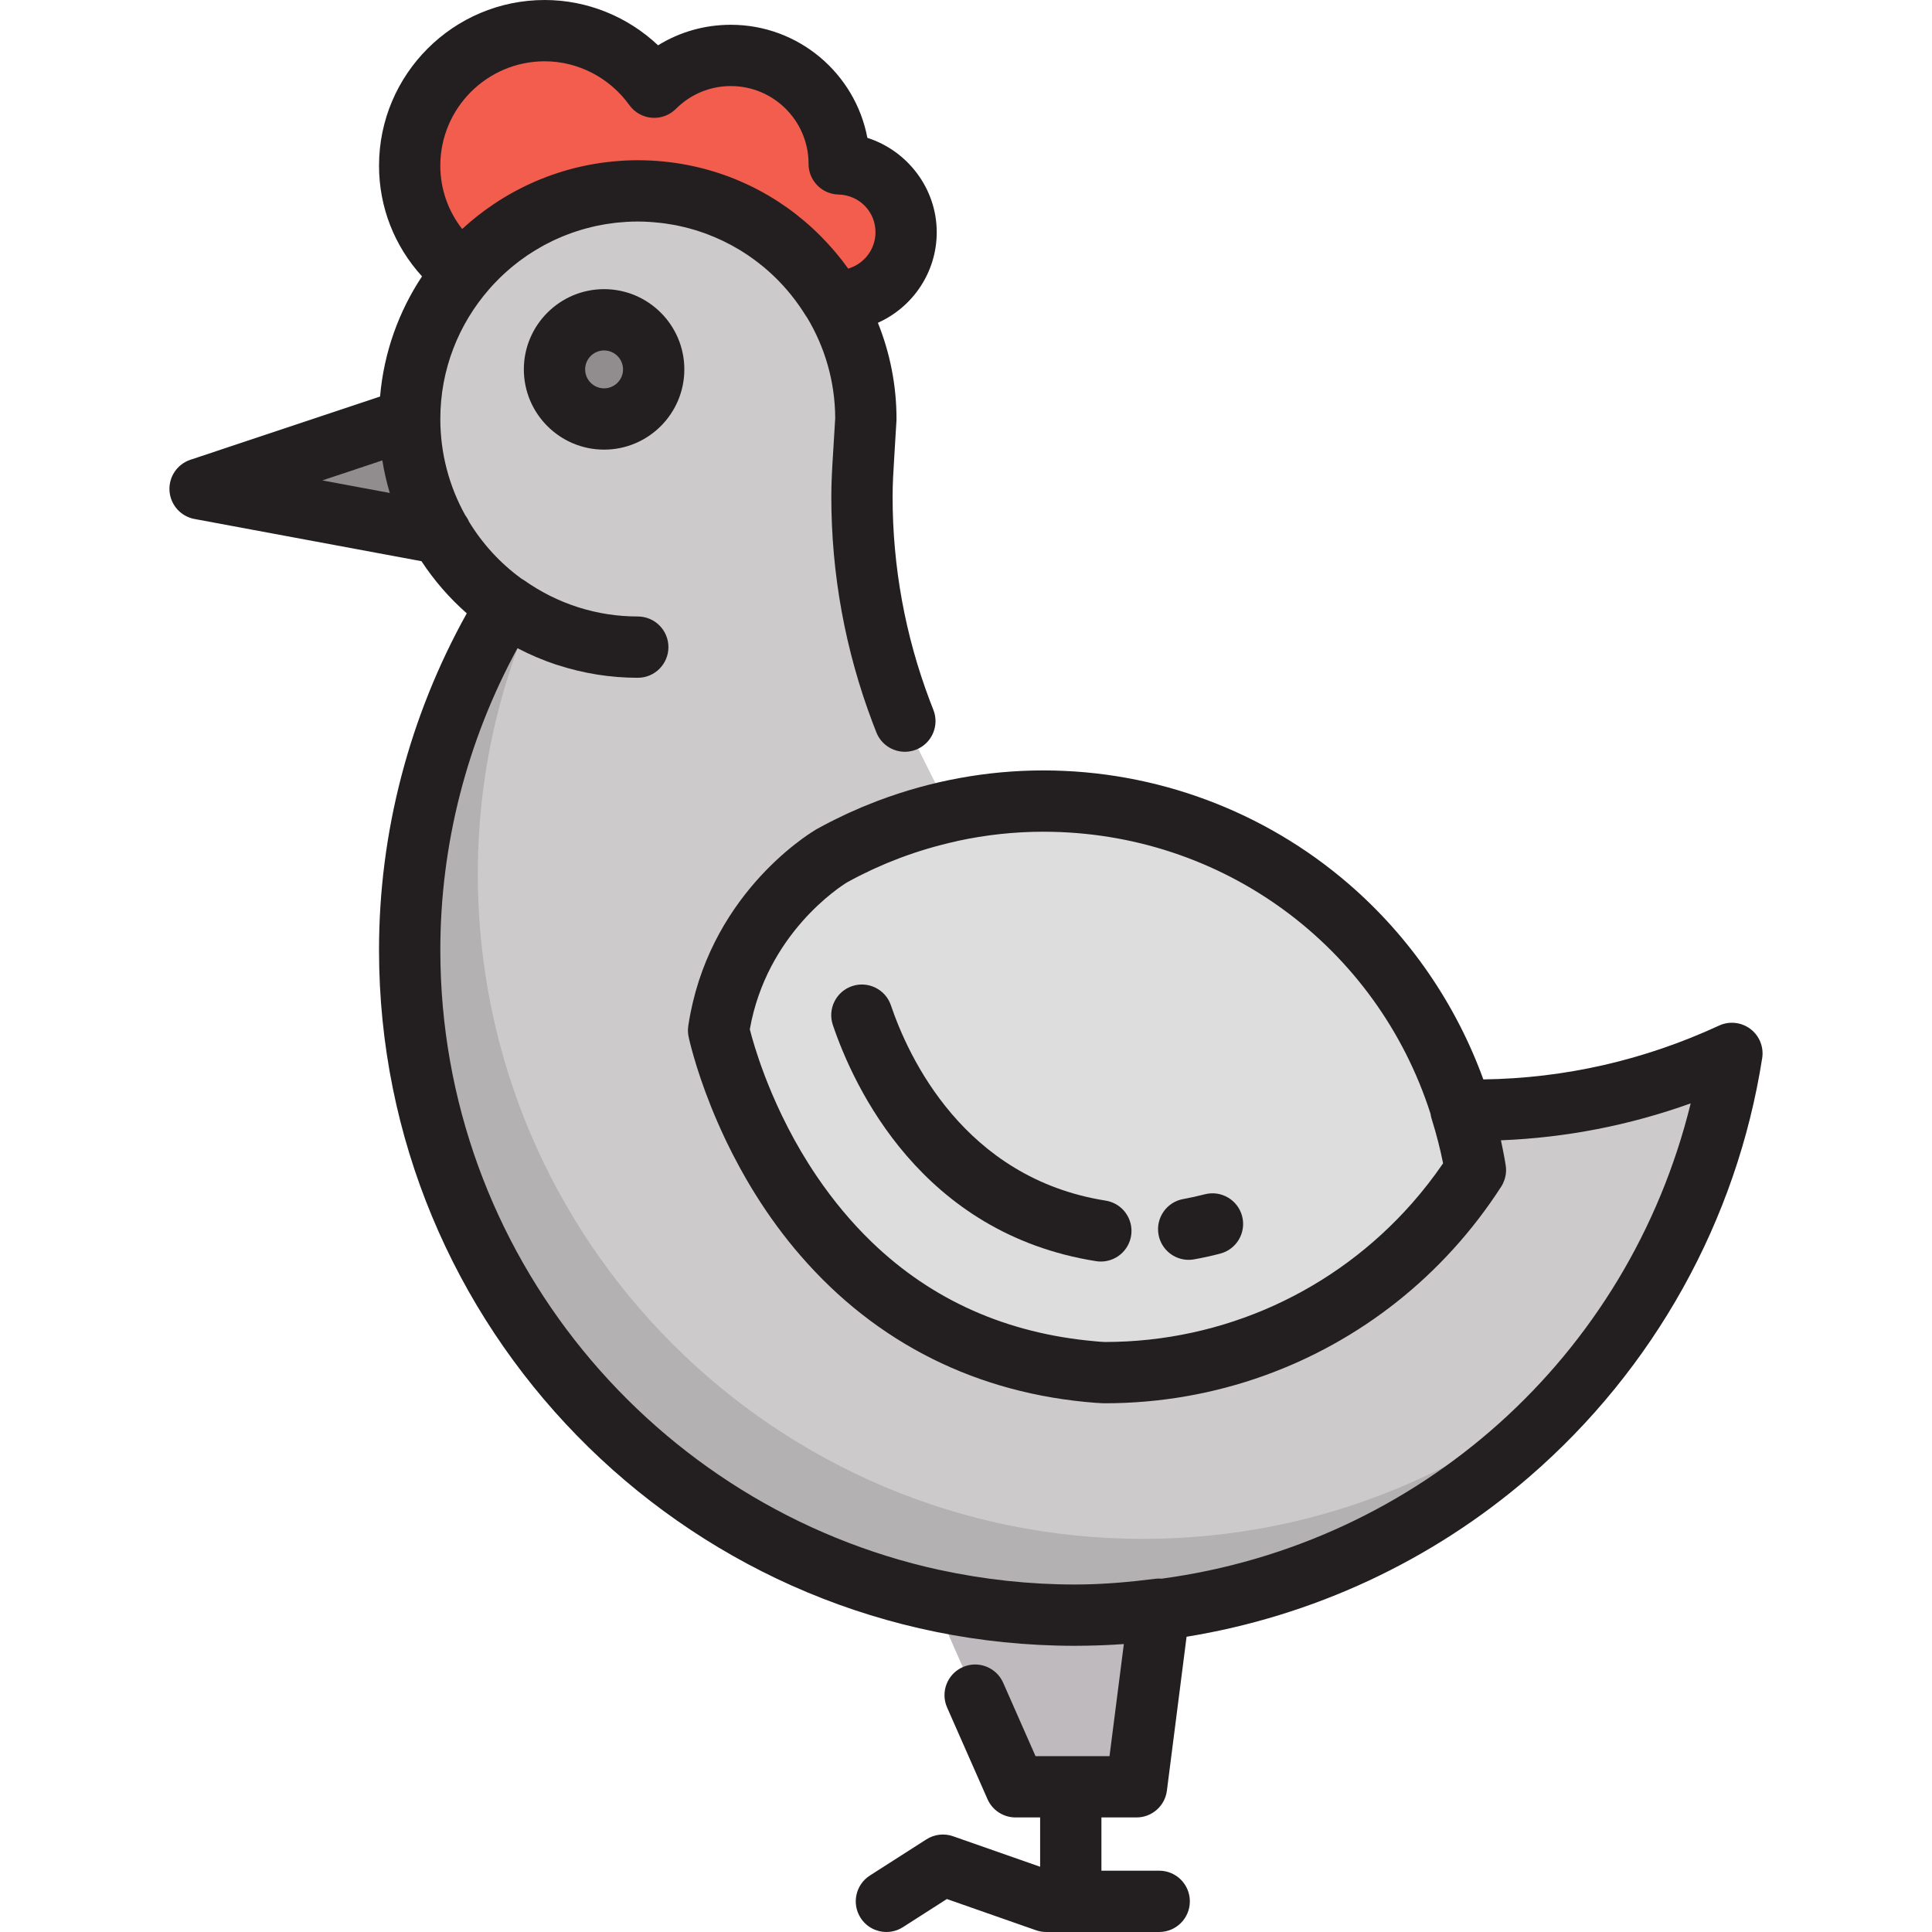 <?xml version="1.0" encoding="iso-8859-1"?>
<!-- Generator: Adobe Illustrator 19.0.0, SVG Export Plug-In . SVG Version: 6.00 Build 0)  -->
<svg version="1.1" id="Layer_1" xmlns="http://www.w3.org/2000/svg" xmlns:xlink="http://www.w3.org/1999/xlink" x="0px" y="0px"
	 viewBox="0 0 512.002 512.002" style="enable-background:new 0 0 512.002 512.002;" xml:space="preserve">
<path style="fill:#CCCACB;" d="M391.002,294.207c-1.307,0-2.57-0.17-3.87-0.2c1.622,5.226,2.992,10.567,3.87,16.074
	c-20.801,32.264-56.972,53.685-98.213,53.685c-0.586,0-1.151-0.076-1.733-0.084c-83.177-6.281-100.62-90.575-100.628-90.605
	c4.736-31.514,29.937-46.239,29.967-46.262c9.654-5.364,20.162-9.343,31.253-11.783l0,0l-11.23-22.422
	c-7.688-18.817-11.975-39.37-11.975-60.96c0-3.428,0.188-6.81,0.403-10.183l0.63-10.429c0-33.386-27.068-60.453-60.458-60.453
	c-33.387,0-60.451,27.067-60.451,60.453c0,20.448,10.161,38.522,25.704,49.467c-16.216,26.634-25.704,57.799-25.704,91.266
	c0,97.353,78.919,176.268,176.268,176.268c88.028,0,160.968-64.532,174.142-148.872C438.276,288.729,415.3,294.207,391.002,294.207z
	"/>
<g style="opacity:0.15;">
	<path style="fill:#231F20;" d="M302.886,407.821c-97.349,0-176.268-78.914-176.268-176.268c0-24.297,5.022-47.369,13.967-68.385
		h-7.875c-15.249,26.041-24.141,56.238-24.141,88.601c0,97.353,78.919,176.268,176.268,176.268
		c57.149,0,107.932-27.206,140.137-69.368C393.298,389.106,350.282,407.821,302.886,407.821z"/>
</g>
<path style="fill:#DDDDDD;" d="M391.002,310.08c-8.851-55.39-56.637-97.788-114.529-97.788c-20.366,0-39.461,5.296-56.078,14.521
	c-0.03,0.022-25.231,14.749-29.967,46.262c0.008,0.03,17.452,84.324,100.628,90.605c0.582,0.009,1.147,0.084,1.733,0.084
	C334.03,363.765,370.201,342.344,391.002,310.08z"/>
<circle style="fill:#918D8F;" cx="160.093" cy="97.898" r="13.144"/>
<path style="fill:#BFBABD;" d="M284.836,428.036c-12.887,0-25.434-1.422-37.537-4.046l11.127,25.241l10.707,24.287h32.056
	l6.018-47.067C299.867,427.386,292.433,428.036,284.836,428.036z"/>
<polyline style="fill:#918D8F;" points="108.568,111.036 53.025,129.551 116.815,141.417 "/>
<path style="fill:#F25D4E;" d="M122.694,72.227c11.089-13.222,27.719-21.644,46.324-21.644c21.813,0,40.865,11.589,51.499,28.904
	c0.5,0.037,0.957,0.212,1.47,0.212c10.022,0,18.151-8.124,18.151-18.154c0-9.884-7.915-17.888-17.742-18.11
	c0,0,0.003-0.023,0.003-0.037c0-15.861-12.852-28.714-28.712-28.714c-7.934,0-15.11,3.222-20.308,8.424
	c-6.494-9.04-17.04-14.986-29.022-14.986c-19.765,0-35.789,16.021-35.789,35.79C108.568,55.494,114.161,65.684,122.694,72.227z"/>
<g>
	<path style="fill:#231F20;" d="M315.007,333.873c0.477,0,0.961-0.042,1.447-0.129c2.308-0.415,4.635-0.927,6.917-1.523
		c4.34-1.133,6.941-5.57,5.808-9.909s-5.572-6.942-9.909-5.808c-1.878,0.489-3.792,0.912-5.69,1.252
		c-4.414,0.794-7.35,5.016-6.557,9.431C307.73,331.115,311.152,333.873,315.007,333.873z"/>
	<path style="fill:#231F20;" d="M299.759,327.469c0.702-4.431-2.322-8.591-6.752-9.293c-37.568-5.946-52.309-38.171-56.903-51.749
		c-1.438-4.249-6.048-6.525-10.297-5.091c-4.249,1.437-6.528,6.047-5.091,10.297c5.54,16.376,23.427,55.256,69.75,62.59
		c0.43,0.068,0.858,0.101,1.28,0.101C295.673,334.322,299.126,331.468,299.759,327.469z"/>
	<path style="fill:#231F20;" d="M138.825,97.893c0,11.725,9.54,21.265,21.266,21.265s21.266-9.54,21.266-21.265
		c0-11.726-9.54-21.266-21.266-21.266C148.364,76.629,138.825,86.167,138.825,97.893z M165.112,97.893
		c0,2.768-2.253,5.021-5.022,5.021c-2.769,0-5.022-2.253-5.022-5.021c0-2.769,2.253-5.022,5.022-5.022
		C162.859,92.873,165.112,95.125,165.112,97.893z"/>
	<path style="fill:#231F20;" d="M463.87,272.682c-2.39-1.804-5.578-2.147-8.299-0.89c-19.883,9.187-40.891,13.972-62.47,14.265
		c-7.226-19.884-19.452-37.786-35.663-51.788c-22.473-19.41-51.226-30.098-80.964-30.098c-14.92,0-29.734,2.739-43.642,7.979
		c-0.146,0.055-0.292,0.112-0.439,0.167c-1.137,0.433-2.269,0.884-3.393,1.35c-0.309,0.128-0.617,0.256-0.925,0.386
		c-0.965,0.409-1.923,0.834-2.877,1.268c-0.389,0.177-0.779,0.35-1.164,0.531c-0.912,0.427-1.816,0.87-2.717,1.319
		c-0.379,0.188-0.761,0.37-1.139,0.563c-1.251,0.639-2.493,1.296-3.722,1.979c-0.081,0.045-0.162,0.092-0.243,0.141
		c-0.55,0.329-1.891,1.163-3.737,2.517c-0.009,0.006-0.016,0.012-0.025,0.018c-0.593,0.435-1.242,0.928-1.931,1.472
		c-0.035,0.027-0.067,0.052-0.102,0.079c-0.316,0.25-0.644,0.518-0.978,0.791c-0.05,0.041-0.097,0.078-0.148,0.119
		c-0.347,0.286-0.703,0.587-1.065,0.897c-0.041,0.035-0.08,0.067-0.121,0.102c-0.34,0.292-0.69,0.601-1.042,0.915
		c-0.068,0.061-0.132,0.116-0.201,0.177c-0.351,0.315-0.71,0.648-1.071,0.984c-0.073,0.068-0.143,0.13-0.216,0.198
		c-0.319,0.3-0.645,0.617-0.972,0.935c-0.119,0.116-0.236,0.225-0.356,0.343c-0.323,0.317-0.651,0.652-0.978,0.985
		c-0.127,0.129-0.25,0.249-0.377,0.381c-0.328,0.339-0.661,0.696-0.992,1.052c-0.129,0.139-0.257,0.269-0.387,0.409
		c-0.321,0.349-0.643,0.714-0.965,1.078c-0.143,0.161-0.285,0.314-0.428,0.478c-0.319,0.366-0.639,0.749-0.958,1.13
		c-0.146,0.174-0.293,0.341-0.44,0.519c-0.309,0.375-0.617,0.766-0.925,1.154c-0.158,0.198-0.315,0.389-0.473,0.59
		c-0.321,0.412-0.638,0.84-0.956,1.267c-0.143,0.192-0.287,0.376-0.43,0.571c-0.321,0.438-0.637,0.892-0.953,1.346
		c-0.139,0.198-0.279,0.388-0.417,0.589c-0.293,0.429-0.583,0.876-0.873,1.319c-0.157,0.239-0.317,0.471-0.472,0.715
		c-0.285,0.446-0.564,0.911-0.845,1.371c-0.155,0.255-0.313,0.499-0.467,0.758c-0.271,0.457-0.534,0.931-0.799,1.401
		c-0.156,0.277-0.316,0.545-0.471,0.825c-0.244,0.445-0.479,0.909-0.717,1.366c-0.168,0.322-0.34,0.634-0.504,0.961
		c-0.226,0.451-0.442,0.917-0.661,1.378c-0.167,0.35-0.339,0.69-0.501,1.046c-0.201,0.441-0.391,0.898-0.587,1.348
		c-0.17,0.392-0.347,0.776-0.511,1.176c-0.185,0.449-0.357,0.915-0.536,1.374c-0.162,0.417-0.331,0.824-0.487,1.249
		c-0.181,0.491-0.347,0.998-0.519,1.499c-0.141,0.409-0.289,0.809-0.423,1.225c-0.147,0.455-0.279,0.925-0.419,1.387
		c-0.145,0.479-0.298,0.95-0.434,1.438c-0.132,0.472-0.248,0.961-0.373,1.441c-0.128,0.495-0.264,0.98-0.383,1.484
		c-0.192,0.809-0.363,1.636-0.531,2.468c-0.038,0.188-0.083,0.37-0.12,0.56c-0.198,1.027-0.378,2.071-0.538,3.132
		c-0.145,0.962-0.115,1.94,0.086,2.888c0.012,0.059,0.043,0.201,0.093,0.422c0.056,0.248,0.141,0.605,0.248,1.045
		c0.89,3.626,3.611,13.503,9.332,25.575c0.161,0.341,0.327,0.686,0.494,1.03c0.487,1.009,0.993,2.031,1.524,3.066
		c0.611,1.193,1.254,2.404,1.923,3.626c0.518,0.945,1.046,1.895,1.6,2.852c1.617,2.798,3.387,5.645,5.326,8.5
		c1.855,2.732,3.79,5.357,5.795,7.882c0.096,0.121,0.19,0.247,0.286,0.367c0.981,1.226,1.986,2.417,3.002,3.593
		c20.087,23.255,46.897,36.689,78.342,39.064c0.14,0.011,0.35,0.02,0.489,0.023c0.123,0.003,0.245,0.015,0.366,0.023
		c0.493,0.034,0.985,0.063,1.488,0.063c14.642,0,28.892-2.536,42.229-7.324c25.462-9.141,47.602-26.492,62.811-50.082
		c0.362-0.561,0.642-1.162,0.854-1.785c0.265-0.778,0.418-1.591,0.439-2.414c0.013-0.494-0.02-0.991-0.099-1.486
		c-0.003-0.02-0.008-0.039-0.011-0.058c-0.209-1.305-0.457-2.629-0.724-3.968c-0.167-0.862-0.342-1.721-0.527-2.577
		c17.198-0.679,34.037-3.958,50.287-9.783c-16.518,67.269-72.043,116.766-140.186,125.956c-0.556-0.045-1.118-0.042-1.681,0.028
		c-7.065,0.9-13.1,1.38-18.763,1.492c-0.86,0.013-1.72,0.027-2.583,0.027c-11.95,0-24-1.3-35.815-3.861
		c-0.055-0.012-0.112-0.016-0.167-0.027c-75.483-16.521-132.164-83.889-132.164-164.257c0-27.901,7.049-55.384,20.452-79.986
		c3.265,1.71,6.697,3.176,10.281,4.365c0.151,0.05,0.302,0.084,0.454,0.126c6.775,2.206,13.885,3.347,21.14,3.347
		c4.486,0,8.122-3.635,8.122-8.122c0-4.487-3.637-8.122-8.122-8.122c-10.797,0-21.189-3.3-30.053-9.544
		c-0.253-0.179-0.517-0.338-0.785-0.484c-5.612-4.088-10.324-9.231-13.89-15.102c-0.261-0.613-0.6-1.187-1-1.716
		c-4.238-7.613-6.602-16.337-6.602-25.495c0-13.152,4.887-25.177,12.928-34.381c0.3-0.343,0.598-0.688,0.905-1.021
		c0.324-0.352,0.657-0.696,0.991-1.04c0.285-0.293,0.571-0.585,0.861-0.871c0.362-0.355,0.729-0.705,1.1-1.049
		c0.272-0.252,0.547-0.5,0.823-0.746c0.397-0.353,0.798-0.704,1.206-1.046c0.258-0.215,0.52-0.423,0.781-0.634
		c0.434-0.35,0.87-0.698,1.315-1.034c0.233-0.175,0.472-0.342,0.707-0.513c0.482-0.351,0.964-0.703,1.458-1.037
		c0.09-0.061,0.182-0.116,0.272-0.175c1.053-0.703,2.137-1.362,3.242-1.989c0.295-0.167,0.586-0.342,0.884-0.504
		c0.393-0.213,0.796-0.409,1.194-0.613c0.413-0.21,0.823-0.422,1.24-0.622c0.364-0.173,0.734-0.335,1.102-0.499
		c0.468-0.209,0.936-0.417,1.409-0.613c0.343-0.142,0.691-0.275,1.037-0.409c0.512-0.198,1.027-0.392,1.546-0.575
		c0.326-0.115,0.653-0.224,0.982-0.332c0.551-0.182,1.106-0.354,1.663-0.518c0.312-0.091,0.624-0.181,0.938-0.266
		c0.583-0.158,1.17-0.304,1.759-0.443c0.302-0.071,0.602-0.144,0.905-0.21c0.61-0.132,1.223-0.247,1.838-0.357
		c0.293-0.053,0.585-0.11,0.879-0.158c0.634-0.102,1.271-0.185,1.909-0.264c0.284-0.035,0.566-0.078,0.851-0.108
		c0.677-0.073,1.357-0.122,2.039-0.169c0.251-0.017,0.499-0.044,0.75-0.057c0.932-0.05,1.868-0.077,2.807-0.077
		c1.035,0,2.063,0.039,3.086,0.099c0.343,0.021,0.683,0.051,1.024,0.078c0.676,0.052,1.349,0.116,2.02,0.194
		c0.406,0.048,0.811,0.097,1.215,0.155c0.599,0.084,1.193,0.184,1.787,0.288c0.426,0.076,0.853,0.142,1.275,0.227
		c0.635,0.128,1.262,0.279,1.889,0.43c0.841,0.204,1.674,0.427,2.499,0.67c0.309,0.091,0.619,0.178,0.926,0.274
		c0.637,0.2,1.266,0.416,1.892,0.64c0.224,0.08,0.447,0.164,0.67,0.246c2.986,1.117,5.844,2.496,8.543,4.115
		c0.141,0.084,0.282,0.169,0.421,0.254c0.613,0.375,1.218,0.76,1.814,1.16c0.182,0.122,0.36,0.25,0.54,0.375
		c0.804,0.553,1.589,1.132,2.36,1.728c0.477,0.371,0.955,0.739,1.42,1.127c0.256,0.212,0.504,0.434,0.755,0.652
		c0.603,0.523,1.2,1.055,1.78,1.608c0.112,0.105,0.223,0.21,0.334,0.316c3.149,3.052,5.954,6.529,8.329,10.394
		c0.11,0.18,0.236,0.347,0.358,0.515c4.654,7.778,7.355,16.853,7.399,26.546l-0.614,10.15c-0.203,3.191-0.419,6.913-0.419,10.698
		c0,20.529,3.679,40.667,10.934,59.852c0,0,0,0.001,0.001,0.001c0.329,0.87,0.666,1.738,1.009,2.604
		c1.264,3.186,4.32,5.128,7.551,5.128c0.996,0,2.01-0.185,2.993-0.574c4.169-1.655,6.208-6.376,4.554-10.546
		c-0.311-0.783-0.615-1.569-0.914-2.359c0-0.001,0-0.001-0.001-0.002c-6.559-17.342-9.885-35.545-9.885-54.105
		c0-3.309,0.199-6.726,0.388-9.692l0.631-10.429c0.01-0.164,0.015-0.327,0.015-0.491c0-9.007-1.763-17.605-4.934-25.491
		c9.179-4.101,15.594-13.312,15.594-23.999c0-11.611-7.764-21.621-18.38-25.009c-3.218-17.038-18.221-29.967-36.189-29.967
		c-6.915,0-13.54,1.895-19.284,5.44C166.321,4.38,155.57,0,144.357,0c-24.212,0-43.911,19.699-43.911,43.912
		c0,10.979,4.083,21.314,11.395,29.328c-6.16,9.287-10.11,20.152-11.121,31.85l-50.264,16.755c-3.513,1.171-5.789,4.571-5.535,8.265
		c0.256,3.694,2.977,6.748,6.618,7.425l60.157,11.19c3.355,5.109,7.39,9.759,12.003,13.818
		c-15.227,27.356-23.255,58.047-23.255,89.226c0,100.015,80.042,181.685,179.432,184.322c0.014,0,0.028,0.001,0.042,0.001
		c1.633,0.043,3.272,0.067,4.915,0.067c1.063,0,2.133-0.012,3.214-0.036c3.273-0.057,6.536-0.199,9.786-0.429l-3.798,29.703h-19.609
		l-8.57-19.441c-1.809-4.105-6.606-5.966-10.708-4.155c-4.104,1.81-5.965,6.604-4.155,10.708l10.707,24.287
		c1.297,2.946,4.214,4.846,7.431,4.846h6.515v13.069l-23.079-8.083c-2.355-0.827-4.961-0.52-7.064,0.825l-14.972,9.585
		c-3.777,2.418-4.88,7.442-2.462,11.219c1.551,2.421,4.171,3.744,6.849,3.744c1.499,0,3.015-0.415,4.372-1.283l11.639-7.452
		l23.633,8.277c0.863,0.302,1.772,0.457,2.686,0.457h29.955c4.487,0,8.122-3.635,8.122-8.122s-3.635-8.122-8.122-8.122h-15.315
		v-14.114h9.297c4.087,0,7.538-3.038,8.056-7.092l5.215-40.793c33.436-5.442,64.932-20.017,90.825-42.381
		c33.086-28.577,55.004-67.98,61.717-110.957C467.465,277.459,466.261,274.486,463.87,272.682z M291.474,355.567
		c-0.424-0.033-0.843-0.077-1.264-0.114c-23.388-2.06-43.219-10.88-59.201-26.306c-5.27-5.087-10.123-10.885-14.546-17.4
		c-5.953-8.769-10.133-17.478-12.965-24.551c-0.257-0.641-0.504-1.27-0.739-1.883c-0.047-0.121-0.093-0.241-0.138-0.361
		c-2.159-5.687-3.379-10.069-3.914-12.174c4.501-25.445,24.075-37.905,25.759-38.934c1.063-0.589,2.14-1.157,3.224-1.709
		c0.314-0.16,0.632-0.31,0.949-0.467c0.799-0.396,1.601-0.789,2.411-1.166c0.3-0.14,0.603-0.273,0.904-0.41
		c0.874-0.396,1.752-0.786,2.638-1.16c0.207-0.088,0.415-0.173,0.623-0.259c1.055-0.436,2.115-0.861,3.186-1.265
		c0.038-0.014,0.075-0.028,0.113-0.043c4.818-1.81,9.79-3.282,14.882-4.403c0.127-0.028,0.248-0.068,0.371-0.102
		c7.443-1.611,15.059-2.446,22.707-2.446c47.65,0,88.491,30.585,102.628,74.729c0.061,0.427,0.142,0.852,0.272,1.271
		c1.323,4.26,2.332,8.177,3.06,11.883c-1.271,1.855-2.594,3.665-3.965,5.424c-0.19,0.244-0.388,0.48-0.579,0.722
		c-0.499,0.631-0.998,1.263-1.51,1.88c-0.541,0.654-1.096,1.294-1.65,1.933c-0.17,0.196-0.335,0.397-0.507,0.592
		c-20.499,23.279-49.915,36.789-81.42,36.794c-0.123-0.003-0.245-0.014-0.366-0.023
		C292.117,355.597,291.798,355.578,291.474,355.567z M144.357,16.244c8.823,0,17.206,4.338,22.426,11.604
		c1.391,1.937,3.563,3.164,5.939,3.358c2.379,0.196,4.717-0.668,6.403-2.355c3.893-3.898,9.065-6.043,14.562-6.043
		c11.298,0,20.5,9.147,20.59,20.424c-0.05,1.982,0.628,3.927,1.923,5.456c1.502,1.772,3.691,2.816,6.012,2.868
		c5.497,0.125,9.803,4.513,9.803,9.99c0,4.565-3.064,8.425-7.241,9.637c-1.175-1.64-2.42-3.225-3.732-4.752
		c-0.119-0.14-0.24-0.277-0.361-0.416c-0.426-0.487-0.851-0.975-1.291-1.45c-0.574-0.627-1.162-1.239-1.757-1.842
		c-0.088-0.089-0.175-0.178-0.264-0.265c-11.027-11.056-25.46-17.992-41.176-19.62c-0.105-0.011-0.21-0.023-0.316-0.034
		c-1.046-0.103-2.098-0.184-3.154-0.24c-0.161-0.009-0.323-0.014-0.485-0.022c-1.07-0.05-2.144-0.082-3.224-0.082
		c-1.132,0-2.258,0.03-3.381,0.086c-0.436,0.022-0.866,0.063-1.301,0.092c-0.678,0.047-1.356,0.089-2.031,0.155
		c-0.533,0.052-1.059,0.123-1.589,0.187c-0.567,0.069-1.136,0.134-1.701,0.217c-0.564,0.082-1.122,0.182-1.682,0.279
		c-0.526,0.091-1.053,0.179-1.575,0.282c-0.564,0.112-1.123,0.236-1.682,0.361c-0.517,0.115-1.034,0.231-1.548,0.358
		c-0.541,0.134-1.078,0.279-1.614,0.426c-0.533,0.146-1.065,0.295-1.593,0.454c-0.499,0.149-0.994,0.306-1.489,0.468
		c-0.569,0.185-1.135,0.376-1.698,0.576c-0.44,0.156-0.877,0.316-1.313,0.481c-0.622,0.235-1.239,0.48-1.853,0.732
		c-0.365,0.151-0.73,0.302-1.092,0.459c-0.689,0.298-1.371,0.609-2.049,0.928c-0.279,0.132-0.559,0.262-0.835,0.397
		c-0.761,0.371-1.515,0.76-2.262,1.161c-0.188,0.101-0.378,0.199-0.565,0.302c-0.835,0.457-1.66,0.933-2.477,1.426
		c-0.096,0.057-0.194,0.114-0.289,0.172c-0.901,0.549-1.789,1.12-2.666,1.711c-0.013,0.009-0.027,0.018-0.041,0.027
		c-2.881,1.947-5.631,4.107-8.21,6.494c-3.737-4.781-5.796-10.627-5.796-16.778C116.69,28.656,129.102,16.244,144.357,16.244z
		 M85.417,127.315l15.905-5.302c0.472,2.937,1.141,5.815,1.977,8.629L85.417,127.315z"/>
</g>
<g>
</g>
<g>
</g>
<g>
</g>
<g>
</g>
<g>
</g>
<g>
</g>
<g>
</g>
<g>
</g>
<g>
</g>
<g>
</g>
<g>
</g>
<g>
</g>
<g>
</g>
<g>
</g>
<g>
</g>
</svg>

